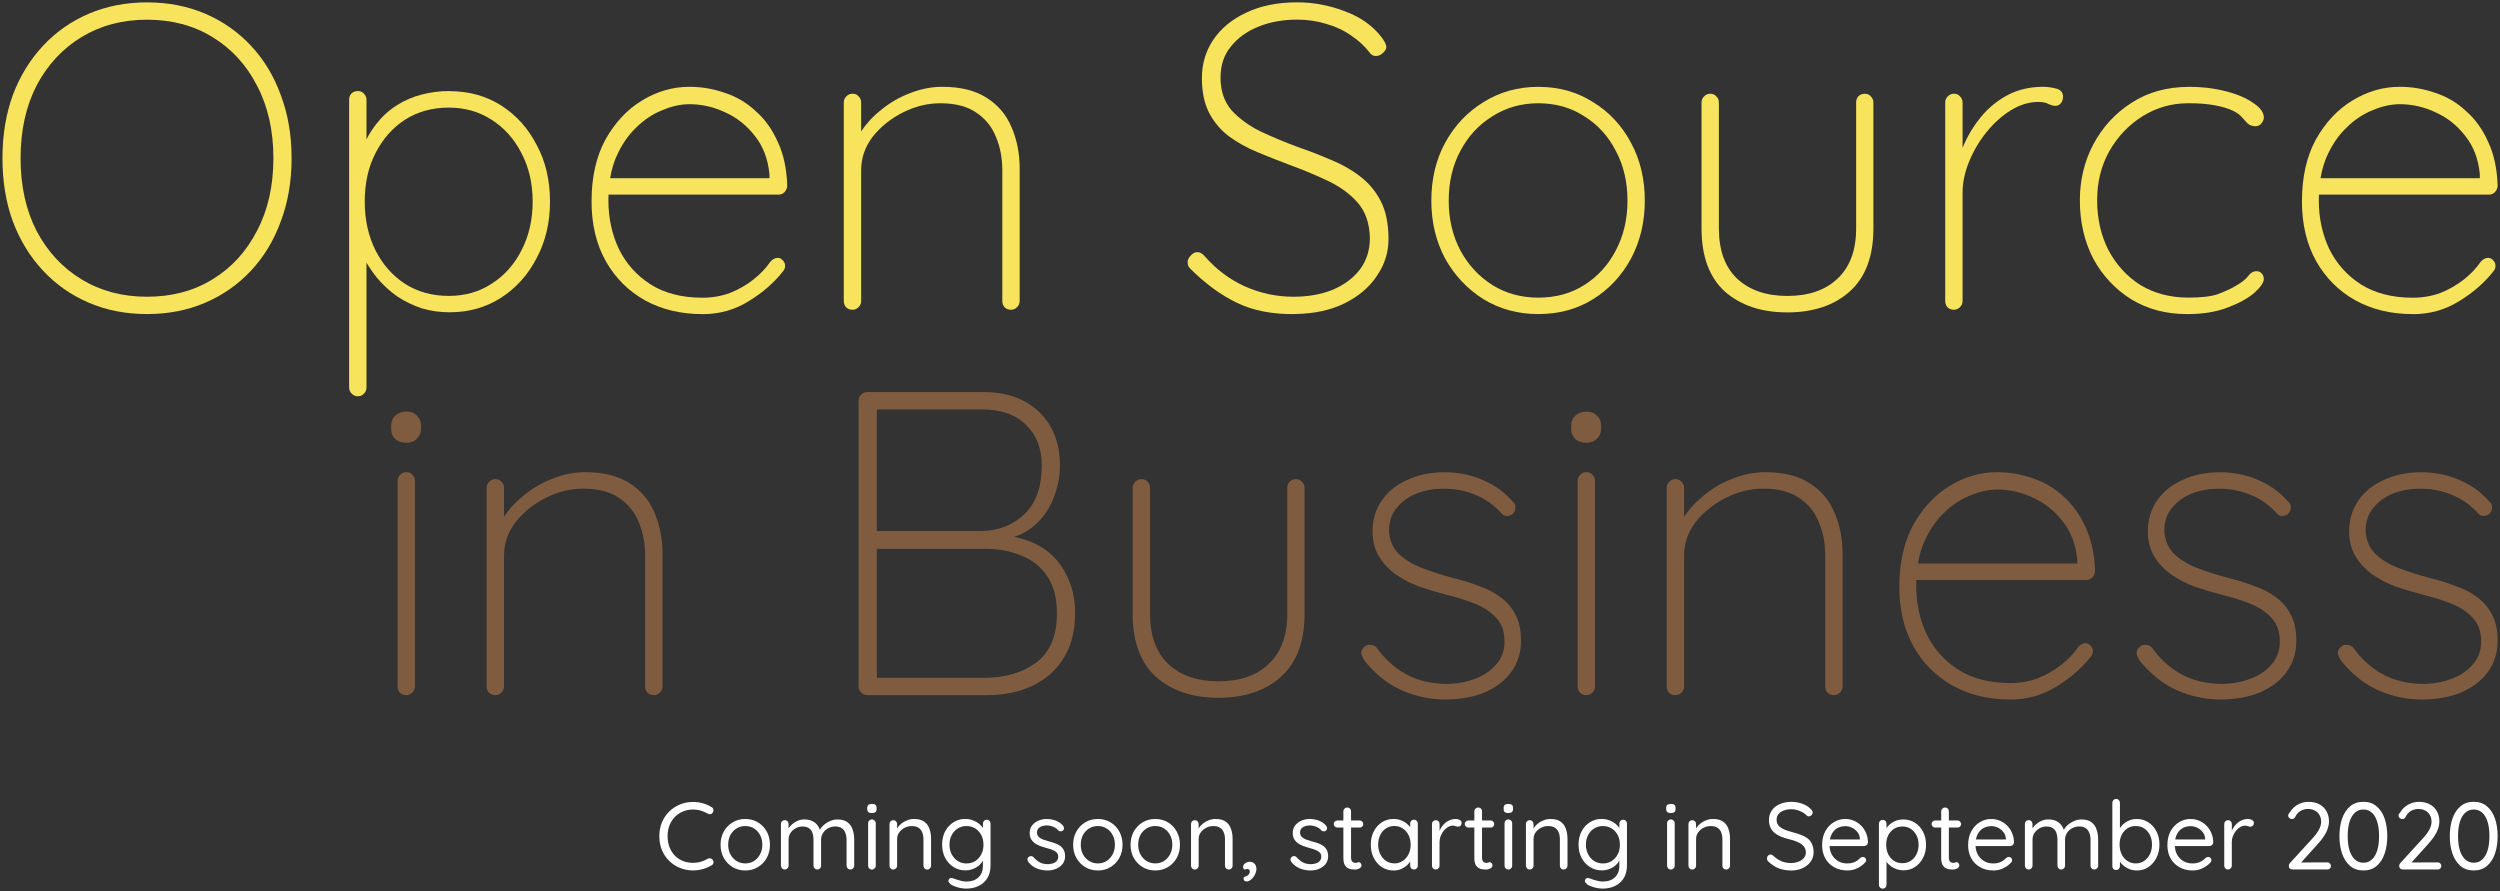 <?xml version="1.0" encoding="UTF-8" standalone="no"?>
<svg
   xmlns:dc="http://purl.org/dc/elements/1.1/"
   xmlns:cc="http://creativecommons.org/ns#"
   xmlns:rdf="http://www.w3.org/1999/02/22-rdf-syntax-ns#"
   xmlns:svg="http://www.w3.org/2000/svg"
   xmlns="http://www.w3.org/2000/svg"
   xmlns:sodipodi="http://sodipodi.sourceforge.net/DTD/sodipodi-0.dtd"
   xmlns:inkscape="http://www.inkscape.org/namespaces/inkscape"
   width="1045.275"
   height="372.531"
   viewBox="0 0 276.562 98.565"
   version="1.1"
   id="svg1628"
   inkscape:version="1.0 (4035a4fb49, 2020-05-01)"
   sodipodi:docname="logo-paths.svg">
  <rect x="0" y="0" width="276.562" height="98.565" fill="#333333" stroke="none"/>
  <defs
     id="defs1622" />
  <sodipodi:namedview
     borderlayer="false"
     inkscape:showpageshadow="false"
     showborder="true"
     id="base"
     pagecolor="#312c3a"
     bordercolor="#666666"
     borderopacity="0.29"
     inkscape:pageopacity="1"
     inkscape:pageshadow="2"
     inkscape:zoom="1"
     inkscape:cx="525.83131"
     inkscape:cy="255.45886"
     inkscape:document-units="mm"
     inkscape:current-layer="g1620"
     inkscape:document-rotation="0"
     showgrid="false"
     fit-margin-top="1"
     lock-margins="true"
     fit-margin-left="1"
     fit-margin-right="1"
     fit-margin-bottom="1"
     inkscape:pagecheckerboard="false"
     inkscape:window-width="2560"
     inkscape:window-height="1376"
     inkscape:window-x="0"
     inkscape:window-y="0"
     inkscape:window-maximized="1"
     units="px" />
  <g
     inkscape:label="Layer 1"
     inkscape:groupmode="layer"
     id="layer1"
     transform="translate(-267.894,-317.949)">
    <g
       id="g1620"
       transform="matrix(4,0,0,4,205.702,-469.392)"
       style="stroke-width:0.25">
      <g
         id="g7525">
        <path
           id="path7342"
           style="font-style:normal;font-variant:normal;font-weight:300;font-stretch:normal;font-size:11.972px;line-height:0.85;font-family:Quicksand;-inkscape-font-specification:'Quicksand Light';text-align:end;letter-spacing:0px;word-spacing:0px;text-anchor:end;fill:#f8e45c;fill-opacity:1;stroke:none;stroke-width:0.066"
           d="m 23.612,201.211 q 0,0.958 -0.299,1.748 -0.287,0.79 -0.826,1.365 -0.539,0.575 -1.269,0.886 -0.73,0.311 -1.604,0.311 -0.874,0 -1.604,-0.311 -0.73,-0.311 -1.269,-0.886 -0.539,-0.575 -0.838,-1.365 -0.287,-0.79 -0.287,-1.748 0,-0.958 0.287,-1.748 0.299,-0.79 0.838,-1.365 0.539,-0.575 1.269,-0.886 0.73,-0.311 1.604,-0.311 0.874,0 1.604,0.311 0.73,0.311 1.269,0.886 0.539,0.575 0.826,1.365 0.299,0.79 0.299,1.748 z m -0.503,0 q 0,-1.149 -0.455,-2.011 -0.443,-0.862 -1.233,-1.341 -0.778,-0.479 -1.808,-0.479 -1.018,0 -1.808,0.479 -0.79,0.479 -1.245,1.341 -0.443,0.862 -0.443,2.011 0,1.149 0.443,2.011 0.455,0.862 1.245,1.341 0.79,0.479 1.808,0.479 1.03,0 1.808,-0.479 0.79,-0.479 1.233,-1.341 0.455,-0.862 0.455,-2.011 z" />
        <path
           id="path7344"
           style="font-style:normal;font-variant:normal;font-weight:300;font-stretch:normal;font-size:11.972px;line-height:0.85;font-family:Quicksand;-inkscape-font-specification:'Quicksand Light';text-align:end;letter-spacing:0px;word-spacing:0px;text-anchor:end;fill:#f8e45c;fill-opacity:1;stroke:none;stroke-width:0.066"
           d="m 27.981,199.356 q 0.802,0 1.425,0.395 0.623,0.395 0.982,1.089 0.371,0.682 0.371,1.568 0,0.874 -0.371,1.568 -0.359,0.694 -0.994,1.101 -0.623,0.395 -1.413,0.395 -0.395,0 -0.766,-0.108 -0.359,-0.12 -0.67,-0.323 -0.311,-0.215 -0.575,-0.527 -0.251,-0.311 -0.443,-0.706 l 0.156,-0.168 v 3.915 q 0,0.096 -0.072,0.168 -0.06,0.072 -0.168,0.072 -0.096,0 -0.168,-0.072 -0.072,-0.072 -0.072,-0.168 v -7.962 q 0,-0.096 0.06,-0.168 0.072,-0.072 0.18,-0.072 0.108,0 0.168,0.072 0.072,0.072 0.072,0.168 v 1.532 l -0.156,-0.084 q 0.168,-0.443 0.419,-0.766 0.251,-0.323 0.575,-0.527 0.323,-0.204 0.694,-0.299 0.371,-0.096 0.766,-0.096 z m -0.024,0.455 q -0.682,0 -1.209,0.335 -0.515,0.335 -0.814,0.922 -0.299,0.575 -0.299,1.341 0,0.754 0.299,1.353 0.299,0.587 0.814,0.922 0.527,0.335 1.209,0.335 0.67,0 1.185,-0.335 0.527,-0.335 0.826,-0.922 0.311,-0.599 0.311,-1.353 0,-0.754 -0.311,-1.341 -0.299,-0.587 -0.826,-0.922 -0.515,-0.335 -1.185,-0.335 z" />
        <path
           id="path7346"
           style="font-style:normal;font-variant:normal;font-weight:300;font-stretch:normal;font-size:11.972px;line-height:0.85;font-family:Quicksand;-inkscape-font-specification:'Quicksand Light';text-align:end;letter-spacing:0px;word-spacing:0px;text-anchor:end;fill:#f8e45c;fill-opacity:1;stroke:none;stroke-width:0.066"
           d="m 34.973,205.522 q -0.898,0 -1.592,-0.383 -0.682,-0.383 -1.078,-1.078 -0.395,-0.706 -0.395,-1.652 0,-1.006 0.383,-1.712 0.395,-0.706 1.006,-1.078 0.623,-0.383 1.317,-0.383 0.503,0 0.982,0.168 0.479,0.156 0.85,0.503 0.383,0.335 0.611,0.85 0.239,0.503 0.263,1.209 0,0.096 -0.072,0.18 -0.072,0.072 -0.168,0.072 h -4.885 l -0.072,-0.455 h 4.825 l -0.12,0.108 v -0.215 q -0.06,-0.635 -0.407,-1.066 -0.335,-0.431 -0.814,-0.646 -0.479,-0.227 -0.994,-0.227 -0.359,0 -0.754,0.168 -0.395,0.156 -0.73,0.491 -0.335,0.323 -0.551,0.826 -0.204,0.503 -0.204,1.173 0,0.73 0.287,1.341 0.299,0.611 0.874,0.982 0.587,0.371 1.437,0.371 0.407,0 0.766,-0.132 0.359,-0.144 0.647,-0.371 0.287,-0.227 0.467,-0.491 0.096,-0.108 0.204,-0.108 0.084,0 0.144,0.072 0.06,0.06 0.06,0.144 0,0.084 -0.048,0.144 -0.371,0.479 -0.958,0.838 -0.575,0.359 -1.281,0.359 z" />
        <path
           id="path7348"
           style="font-style:normal;font-variant:normal;font-weight:300;font-stretch:normal;font-size:11.972px;line-height:0.85;font-family:Quicksand;-inkscape-font-specification:'Quicksand Light';text-align:end;letter-spacing:0px;word-spacing:0px;text-anchor:end;fill:#f8e45c;fill-opacity:1;stroke:none;stroke-width:0.066"
           d="m 41.606,199.236 q 0.754,0 1.221,0.299 0.479,0.299 0.694,0.814 0.227,0.515 0.227,1.149 v 3.664 q 0,0.096 -0.072,0.168 -0.072,0.072 -0.168,0.072 -0.108,0 -0.18,-0.072 -0.06,-0.072 -0.06,-0.168 v -3.616 q 0,-0.515 -0.18,-0.934 -0.168,-0.419 -0.551,-0.67 -0.371,-0.251 -0.982,-0.251 -0.527,0 -1.03,0.251 -0.503,0.251 -0.838,0.67 -0.323,0.419 -0.323,0.934 v 3.616 q 0,0.096 -0.072,0.168 -0.072,0.072 -0.168,0.072 -0.108,0 -0.18,-0.072 -0.06,-0.072 -0.06,-0.168 v -5.495 q 0,-0.096 0.072,-0.168 0.072,-0.072 0.168,-0.072 0.108,0 0.168,0.072 0.072,0.072 0.072,0.168 v 1.173 l -0.299,0.575 q 0,-0.431 0.227,-0.826 0.227,-0.395 0.599,-0.694 0.371,-0.311 0.814,-0.479 0.455,-0.18 0.898,-0.18 z" />
        <path
           id="path7350"
           style="font-style:normal;font-variant:normal;font-weight:300;font-stretch:normal;font-size:11.972px;line-height:0.85;font-family:Quicksand;-inkscape-font-specification:'Quicksand Light';text-align:end;letter-spacing:0px;word-spacing:0px;text-anchor:end;fill:#f8e45c;fill-opacity:1;stroke:none;stroke-width:0.066"
           d="m 51.363,205.522 q -0.934,0.012 -1.604,-0.311 -0.67,-0.323 -1.293,-0.946 -0.024,-0.024 -0.048,-0.06 -0.024,-0.048 -0.024,-0.12 0,-0.096 0.084,-0.18 0.084,-0.096 0.18,-0.096 0.108,0 0.204,0.108 0.479,0.551 1.113,0.838 0.647,0.287 1.341,0.287 0.611,0 1.089,-0.192 0.479,-0.204 0.754,-0.563 0.275,-0.371 0.275,-0.862 -0.012,-0.611 -0.335,-0.982 -0.323,-0.371 -0.838,-0.611 -0.503,-0.239 -1.066,-0.443 -0.443,-0.168 -0.874,-0.347 -0.431,-0.18 -0.778,-0.431 -0.347,-0.263 -0.551,-0.646 -0.204,-0.395 -0.204,-0.97 0,-0.587 0.311,-1.054 0.323,-0.479 0.91,-0.754 0.599,-0.287 1.413,-0.287 0.682,0 1.329,0.251 0.647,0.239 1.018,0.73 0.12,0.168 0.12,0.251 0,0.084 -0.096,0.168 -0.084,0.084 -0.192,0.084 -0.096,0 -0.156,-0.072 -0.216,-0.287 -0.527,-0.491 -0.299,-0.215 -0.682,-0.323 -0.383,-0.12 -0.814,-0.12 -0.587,0 -1.066,0.192 -0.479,0.192 -0.766,0.551 -0.287,0.347 -0.287,0.862 0,0.551 0.311,0.91 0.323,0.347 0.814,0.587 0.491,0.227 1.006,0.419 0.455,0.156 0.898,0.347 0.455,0.18 0.814,0.455 0.371,0.275 0.587,0.694 0.216,0.419 0.216,1.054 0,0.551 -0.323,1.018 -0.311,0.467 -0.886,0.754 -0.575,0.287 -1.377,0.299 z" />
        <path
           id="path7352"
           style="font-style:normal;font-variant:normal;font-weight:300;font-stretch:normal;font-size:11.972px;line-height:0.85;font-family:Quicksand;-inkscape-font-specification:'Quicksand Light';text-align:end;letter-spacing:0px;word-spacing:0px;text-anchor:end;fill:#f8e45c;fill-opacity:1;stroke:none;stroke-width:0.066"
           d="m 61.037,202.385 q 0,0.886 -0.383,1.604 -0.383,0.706 -1.054,1.125 -0.658,0.407 -1.509,0.407 -0.838,0 -1.509,-0.407 -0.67,-0.419 -1.066,-1.125 -0.383,-0.718 -0.383,-1.604 0,-0.898 0.383,-1.604 0.395,-0.718 1.066,-1.125 0.67,-0.419 1.509,-0.419 0.85,0 1.509,0.419 0.67,0.407 1.054,1.125 0.383,0.706 0.383,1.604 z m -0.479,0 q 0,-0.778 -0.323,-1.377 -0.311,-0.611 -0.874,-0.958 -0.551,-0.359 -1.269,-0.359 -0.706,0 -1.269,0.359 -0.563,0.347 -0.886,0.958 -0.323,0.599 -0.323,1.377 0,0.766 0.323,1.377 0.323,0.599 0.886,0.958 0.563,0.347 1.269,0.347 0.718,0 1.269,-0.347 0.563,-0.359 0.874,-0.958 0.323,-0.611 0.323,-1.377 z" />
        <path
           id="path7354"
           style="font-style:normal;font-variant:normal;font-weight:300;font-stretch:normal;font-size:11.972px;line-height:0.85;font-family:Quicksand;-inkscape-font-specification:'Quicksand Light';text-align:end;letter-spacing:0px;word-spacing:0px;text-anchor:end;fill:#f8e45c;fill-opacity:1;stroke:none;stroke-width:0.066"
           d="m 67.119,199.428 q 0.108,0 0.168,0.072 0.072,0.072 0.072,0.168 v 3.484 q 0,1.161 -0.658,1.748 -0.647,0.575 -1.724,0.575 -1.066,0 -1.724,-0.575 -0.647,-0.587 -0.647,-1.748 v -3.484 q 0,-0.096 0.072,-0.168 0.072,-0.072 0.168,-0.072 0.108,0 0.168,0.072 0.072,0.072 0.072,0.168 v 3.484 q 0,0.91 0.503,1.389 0.515,0.479 1.389,0.479 0.886,0 1.389,-0.479 0.515,-0.479 0.515,-1.389 v -3.484 q 0,-0.096 0.06,-0.168 0.072,-0.072 0.18,-0.072 z" />
        <path
           id="path7356"
           style="font-style:normal;font-variant:normal;font-weight:300;font-stretch:normal;font-size:11.972px;line-height:0.85;font-family:Quicksand;-inkscape-font-specification:'Quicksand Light';text-align:end;letter-spacing:0px;word-spacing:0px;text-anchor:end;fill:#f8e45c;fill-opacity:1;stroke:none;stroke-width:0.066"
           d="m 69.585,205.402 q -0.108,0 -0.18,-0.072 -0.06,-0.072 -0.06,-0.168 v -5.495 q 0,-0.096 0.072,-0.168 0.072,-0.072 0.168,-0.072 0.108,0 0.168,0.072 0.072,0.072 0.072,0.168 v 2.023 l -0.204,0.311 q 0,-0.467 0.156,-0.946 0.168,-0.479 0.479,-0.886 0.311,-0.419 0.754,-0.67 0.455,-0.263 1.042,-0.263 0.168,0 0.359,0.048 0.192,0.048 0.192,0.227 0,0.108 -0.06,0.18 -0.06,0.072 -0.156,0.072 -0.072,0 -0.18,-0.048 -0.096,-0.06 -0.287,-0.06 -0.383,0 -0.754,0.227 -0.371,0.227 -0.682,0.611 -0.299,0.371 -0.479,0.814 -0.18,0.443 -0.18,0.862 v 2.993 q 0,0.096 -0.072,0.168 -0.072,0.072 -0.168,0.072 z" />
        <path
           id="path7358"
           style="font-style:normal;font-variant:normal;font-weight:300;font-stretch:normal;font-size:11.972px;line-height:0.85;font-family:Quicksand;-inkscape-font-specification:'Quicksand Light';text-align:end;letter-spacing:0px;word-spacing:0px;text-anchor:end;fill:#f8e45c;fill-opacity:1;stroke:none;stroke-width:0.066"
           d="m 76.086,199.236 q 0.539,0 1.006,0.12 0.479,0.12 0.766,0.323 0.299,0.192 0.299,0.407 0,0.084 -0.072,0.168 -0.06,0.072 -0.156,0.072 -0.132,0 -0.216,-0.072 -0.072,-0.072 -0.156,-0.168 -0.084,-0.108 -0.263,-0.192 -0.168,-0.084 -0.479,-0.144 -0.299,-0.06 -0.742,-0.06 -0.694,0 -1.269,0.359 -0.575,0.359 -0.922,0.97 -0.335,0.599 -0.335,1.353 0,0.766 0.311,1.377 0.323,0.611 0.886,0.97 0.575,0.347 1.329,0.347 0.539,0 0.814,-0.096 0.287,-0.108 0.491,-0.227 0.251,-0.144 0.347,-0.275 0.096,-0.132 0.227,-0.132 0.096,0 0.144,0.06 0.06,0.06 0.06,0.156 0,0.144 -0.263,0.383 -0.263,0.227 -0.742,0.407 -0.467,0.18 -1.113,0.18 -0.874,0 -1.544,-0.407 -0.67,-0.419 -1.054,-1.125 -0.371,-0.718 -0.371,-1.616 0,-0.838 0.371,-1.544 0.383,-0.718 1.054,-1.149 0.682,-0.443 1.592,-0.443 z" />
        <path
           id="path7360"
           style="font-style:normal;font-variant:normal;font-weight:300;font-stretch:normal;font-size:11.972px;line-height:0.85;font-family:Quicksand;-inkscape-font-specification:'Quicksand Light';text-align:end;letter-spacing:0px;word-spacing:0px;text-anchor:end;fill:#f8e45c;fill-opacity:1;stroke:none;stroke-width:0.066"
           d="m 82.276,205.522 q -0.898,0 -1.592,-0.383 -0.682,-0.383 -1.078,-1.078 -0.395,-0.706 -0.395,-1.652 0,-1.006 0.383,-1.712 0.395,-0.706 1.006,-1.078 0.623,-0.383 1.317,-0.383 0.503,0 0.982,0.168 0.479,0.156 0.85,0.503 0.383,0.335 0.611,0.85 0.239,0.503 0.263,1.209 0,0.096 -0.072,0.18 -0.072,0.072 -0.168,0.072 h -4.885 l -0.072,-0.455 h 4.825 l -0.12,0.108 v -0.215 q -0.06,-0.635 -0.407,-1.066 -0.335,-0.431 -0.814,-0.646 -0.479,-0.227 -0.994,-0.227 -0.359,0 -0.754,0.168 -0.395,0.156 -0.73,0.491 -0.335,0.323 -0.551,0.826 -0.204,0.503 -0.204,1.173 0,0.73 0.287,1.341 0.299,0.611 0.874,0.982 0.587,0.371 1.437,0.371 0.407,0 0.766,-0.132 0.359,-0.144 0.647,-0.371 0.287,-0.227 0.467,-0.491 0.096,-0.108 0.204,-0.108 0.084,0 0.144,0.072 0.06,0.06 0.06,0.144 0,0.084 -0.048,0.144 -0.371,0.479 -0.958,0.838 -0.575,0.359 -1.281,0.359 z" />
      </g>
      <g
         id="g7480"
         style="font-style:normal;font-weight:normal;font-size:11.972px;line-height:0.85;font-family:sans-serif;text-align:end;letter-spacing:0px;word-spacing:0px;text-anchor:end;fill:#986a44;fill-opacity:0.757;stroke:none;stroke-width:0.066">
        <path
           id="path7362"
           style="font-style:normal;font-variant:normal;font-weight:300;font-stretch:normal;font-family:Quicksand;-inkscape-font-specification:'Quicksand Light';text-align:end;text-anchor:end;fill:#986a44;fill-opacity:0.757;stroke-width:0.066"
           d="m 27.024,215.82 q 0,0.096 -0.072,0.168 -0.072,0.072 -0.168,0.072 -0.108,0 -0.18,-0.072 -0.06,-0.072 -0.06,-0.168 v -5.687 q 0,-0.096 0.072,-0.168 0.072,-0.072 0.168,-0.072 0.108,0 0.168,0.072 0.072,0.072 0.072,0.168 z m -0.239,-6.74 q -0.192,0 -0.311,-0.108 -0.108,-0.108 -0.108,-0.275 v -0.096 q 0,-0.168 0.12,-0.275 0.12,-0.108 0.311,-0.108 0.168,0 0.275,0.108 0.12,0.108 0.12,0.275 v 0.096 q 0,0.168 -0.12,0.275 -0.108,0.108 -0.287,0.108 z" />
        <path
           id="path7364"
           style="font-style:normal;font-variant:normal;font-weight:300;font-stretch:normal;font-family:Quicksand;-inkscape-font-specification:'Quicksand Light';text-align:end;text-anchor:end;fill:#986a44;fill-opacity:0.757;stroke-width:0.066"
           d="m 31.729,209.894 q 0.754,0 1.221,0.299 0.479,0.299 0.694,0.814 0.227,0.515 0.227,1.149 v 3.664 q 0,0.096 -0.072,0.168 -0.072,0.072 -0.168,0.072 -0.108,0 -0.18,-0.072 -0.06,-0.072 -0.06,-0.168 v -3.616 q 0,-0.515 -0.18,-0.934 -0.168,-0.419 -0.551,-0.67 -0.371,-0.251 -0.982,-0.251 -0.527,0 -1.03,0.251 -0.503,0.251 -0.838,0.67 -0.323,0.419 -0.323,0.934 v 3.616 q 0,0.096 -0.072,0.168 -0.072,0.072 -0.168,0.072 -0.108,0 -0.18,-0.072 -0.06,-0.072 -0.06,-0.168 v -5.495 q 0,-0.096 0.072,-0.168 0.072,-0.072 0.168,-0.072 0.108,0 0.168,0.072 0.072,0.072 0.072,0.168 v 1.173 l -0.299,0.575 q 0,-0.431 0.227,-0.826 0.227,-0.395 0.599,-0.694 0.371,-0.311 0.814,-0.479 0.455,-0.18 0.898,-0.18 z" />
        <path
           id="path7366"
           style="font-style:normal;font-variant:normal;font-weight:300;font-stretch:normal;font-family:Quicksand;-inkscape-font-specification:'Quicksand Light';text-align:end;text-anchor:end;fill:#986a44;fill-opacity:0.757;stroke-width:0.066"
           d="m 42.755,207.679 q 0.958,0 1.532,0.551 0.575,0.551 0.575,1.485 0,0.491 -0.204,0.958 -0.192,0.455 -0.575,0.754 -0.383,0.299 -0.946,0.347 l -0.084,-0.144 q 0.467,0 0.874,0.144 0.407,0.132 0.706,0.407 0.299,0.275 0.467,0.682 0.18,0.395 0.18,0.934 0,0.575 -0.192,1.006 -0.192,0.419 -0.527,0.706 -0.335,0.275 -0.778,0.419 -0.443,0.132 -0.946,0.132 h -3.304 q -0.096,0 -0.168,-0.072 -0.072,-0.072 -0.072,-0.168 v -7.902 q 0,-0.096 0.072,-0.168 0.072,-0.072 0.168,-0.072 z m -0.06,0.479 h -3.029 l 0.132,-0.227 v 3.795 l -0.12,-0.204 h 3.017 q 0.706,-0.012 1.185,-0.467 0.479,-0.455 0.479,-1.353 0,-0.694 -0.431,-1.113 -0.431,-0.431 -1.233,-0.431 z m 0.084,3.855 h -3.029 l 0.048,-0.072 v 3.735 l -0.06,-0.096 h 3.041 q 0.85,0 1.425,-0.419 0.575,-0.431 0.575,-1.365 0,-0.623 -0.263,-1.018 -0.263,-0.395 -0.718,-0.575 -0.455,-0.192 -1.018,-0.192 z" />
        <path
           id="path7368"
           style="font-style:normal;font-variant:normal;font-weight:300;font-stretch:normal;font-family:Quicksand;-inkscape-font-specification:'Quicksand Light';text-align:end;text-anchor:end;fill:#986a44;fill-opacity:0.757;stroke-width:0.066"
           d="m 51.387,210.086 q 0.108,0 0.168,0.072 0.072,0.072 0.072,0.168 v 3.484 q 0,1.161 -0.658,1.748 -0.647,0.575 -1.724,0.575 -1.066,0 -1.724,-0.575 -0.647,-0.587 -0.647,-1.748 v -3.484 q 0,-0.096 0.072,-0.168 0.072,-0.072 0.168,-0.072 0.108,0 0.168,0.072 0.072,0.072 0.072,0.168 v 3.484 q 0,0.91 0.503,1.389 0.515,0.479 1.389,0.479 0.886,0 1.389,-0.479 0.515,-0.479 0.515,-1.389 v -3.484 q 0,-0.096 0.06,-0.168 0.072,-0.072 0.18,-0.072 z" />
        <path
           id="path7370"
           style="font-style:normal;font-variant:normal;font-weight:300;font-stretch:normal;font-family:Quicksand;-inkscape-font-specification:'Quicksand Light';text-align:end;text-anchor:end;fill:#986a44;fill-opacity:0.757;stroke-width:0.066"
           d="m 53.279,215.102 q -0.084,-0.144 -0.084,-0.227 0.012,-0.096 0.096,-0.156 0.06,-0.06 0.156,-0.048 0.108,0 0.18,0.084 0.311,0.443 0.79,0.718 0.491,0.275 1.149,0.275 0.395,0 0.754,-0.132 0.371,-0.132 0.599,-0.395 0.239,-0.263 0.239,-0.646 0,-0.407 -0.227,-0.647 -0.227,-0.251 -0.587,-0.395 -0.359,-0.144 -0.754,-0.239 -0.419,-0.108 -0.802,-0.239 -0.371,-0.144 -0.658,-0.347 -0.287,-0.215 -0.455,-0.503 -0.168,-0.287 -0.168,-0.682 0,-0.467 0.251,-0.838 0.251,-0.371 0.706,-0.575 0.455,-0.215 1.054,-0.215 0.287,0 0.611,0.072 0.323,0.072 0.647,0.251 0.323,0.168 0.599,0.479 0.096,0.072 0.084,0.18 0,0.096 -0.084,0.18 -0.072,0.048 -0.156,0.048 -0.084,0 -0.144,-0.072 -0.311,-0.347 -0.73,-0.515 -0.407,-0.168 -0.874,-0.168 -0.395,0 -0.742,0.132 -0.335,0.132 -0.551,0.395 -0.216,0.251 -0.216,0.646 0.024,0.371 0.251,0.611 0.239,0.239 0.623,0.395 0.395,0.156 0.886,0.287 0.395,0.096 0.73,0.227 0.347,0.12 0.599,0.311 0.263,0.192 0.407,0.479 0.156,0.287 0.156,0.718 0,0.503 -0.275,0.874 -0.263,0.359 -0.742,0.563 -0.467,0.192 -1.078,0.192 -0.623,0 -1.197,-0.251 -0.575,-0.251 -1.042,-0.826 z" />
        <path
           id="path7372"
           style="font-style:normal;font-variant:normal;font-weight:300;font-stretch:normal;font-family:Quicksand;-inkscape-font-specification:'Quicksand Light';text-align:end;text-anchor:end;fill:#986a44;fill-opacity:0.757;stroke-width:0.066"
           d="m 59.66,215.82 q 0,0.096 -0.072,0.168 -0.072,0.072 -0.168,0.072 -0.108,0 -0.18,-0.072 -0.06,-0.072 -0.06,-0.168 v -5.687 q 0,-0.096 0.072,-0.168 0.072,-0.072 0.168,-0.072 0.108,0 0.168,0.072 0.072,0.072 0.072,0.168 z m -0.239,-6.74 q -0.192,0 -0.311,-0.108 -0.108,-0.108 -0.108,-0.275 v -0.096 q 0,-0.168 0.12,-0.275 0.12,-0.108 0.311,-0.108 0.168,0 0.275,0.108 0.12,0.108 0.12,0.275 v 0.096 q 0,0.168 -0.12,0.275 -0.108,0.108 -0.287,0.108 z" />
        <path
           id="path7374"
           style="font-style:normal;font-variant:normal;font-weight:300;font-stretch:normal;font-family:Quicksand;-inkscape-font-specification:'Quicksand Light';text-align:end;text-anchor:end;fill:#986a44;fill-opacity:0.757;stroke-width:0.066"
           d="m 64.365,209.894 q 0.754,0 1.221,0.299 0.479,0.299 0.694,0.814 0.227,0.515 0.227,1.149 v 3.664 q 0,0.096 -0.072,0.168 -0.072,0.072 -0.168,0.072 -0.108,0 -0.18,-0.072 -0.06,-0.072 -0.06,-0.168 v -3.616 q 0,-0.515 -0.18,-0.934 -0.168,-0.419 -0.551,-0.67 -0.371,-0.251 -0.982,-0.251 -0.527,0 -1.03,0.251 -0.503,0.251 -0.838,0.67 -0.323,0.419 -0.323,0.934 v 3.616 q 0,0.096 -0.072,0.168 -0.072,0.072 -0.168,0.072 -0.108,0 -0.18,-0.072 -0.06,-0.072 -0.06,-0.168 v -5.495 q 0,-0.096 0.072,-0.168 0.072,-0.072 0.168,-0.072 0.108,0 0.168,0.072 0.072,0.072 0.072,0.168 v 1.173 l -0.299,0.575 q 0,-0.431 0.227,-0.826 0.227,-0.395 0.599,-0.694 0.371,-0.311 0.814,-0.479 0.455,-0.18 0.898,-0.18 z" />
        <path
           id="path7376"
           style="font-style:normal;font-variant:normal;font-weight:300;font-stretch:normal;font-family:Quicksand;-inkscape-font-specification:'Quicksand Light';text-align:end;text-anchor:end;fill:#986a44;fill-opacity:0.757;stroke-width:0.066"
           d="m 71.141,216.18 q -0.898,0 -1.592,-0.383 -0.682,-0.383 -1.078,-1.078 -0.395,-0.706 -0.395,-1.652 0,-1.006 0.383,-1.712 0.395,-0.706 1.006,-1.078 0.623,-0.383 1.317,-0.383 0.503,0 0.982,0.168 0.479,0.156 0.85,0.503 0.383,0.335 0.611,0.85 0.239,0.503 0.263,1.209 0,0.096 -0.072,0.18 -0.072,0.072 -0.168,0.072 H 68.364 l -0.072,-0.455 h 4.825 l -0.12,0.108 v -0.215 q -0.06,-0.635 -0.407,-1.066 -0.335,-0.431 -0.814,-0.647 -0.479,-0.227 -0.994,-0.227 -0.359,0 -0.754,0.168 -0.395,0.156 -0.73,0.491 -0.335,0.323 -0.551,0.826 -0.204,0.503 -0.204,1.173 0,0.73 0.287,1.341 0.299,0.611 0.874,0.982 0.587,0.371 1.437,0.371 0.407,0 0.766,-0.132 0.359,-0.144 0.647,-0.371 0.287,-0.227 0.467,-0.491 0.096,-0.108 0.204,-0.108 0.084,0 0.144,0.072 0.06,0.06 0.06,0.144 0,0.084 -0.048,0.144 -0.371,0.479 -0.958,0.838 -0.575,0.359 -1.281,0.359 z" />
        <path
           id="path7378"
           style="font-style:normal;font-variant:normal;font-weight:300;font-stretch:normal;font-family:Quicksand;-inkscape-font-specification:'Quicksand Light';text-align:end;text-anchor:end;fill:#986a44;fill-opacity:0.757;stroke-width:0.066"
           d="m 74.721,215.102 q -0.084,-0.144 -0.084,-0.227 0.012,-0.096 0.096,-0.156 0.06,-0.06 0.156,-0.048 0.108,0 0.18,0.084 0.311,0.443 0.79,0.718 0.491,0.275 1.149,0.275 0.395,0 0.754,-0.132 0.371,-0.132 0.599,-0.395 0.239,-0.263 0.239,-0.646 0,-0.407 -0.227,-0.647 -0.227,-0.251 -0.587,-0.395 -0.359,-0.144 -0.754,-0.239 -0.419,-0.108 -0.802,-0.239 -0.371,-0.144 -0.658,-0.347 -0.287,-0.215 -0.455,-0.503 -0.168,-0.287 -0.168,-0.682 0,-0.467 0.251,-0.838 0.251,-0.371 0.706,-0.575 0.455,-0.215 1.054,-0.215 0.287,0 0.611,0.072 0.323,0.072 0.647,0.251 0.323,0.168 0.599,0.479 0.096,0.072 0.084,0.18 0,0.096 -0.084,0.18 -0.072,0.048 -0.156,0.048 -0.084,0 -0.144,-0.072 -0.311,-0.347 -0.73,-0.515 -0.407,-0.168 -0.874,-0.168 -0.395,0 -0.742,0.132 -0.335,0.132 -0.551,0.395 -0.216,0.251 -0.216,0.646 0.024,0.371 0.251,0.611 0.239,0.239 0.623,0.395 0.395,0.156 0.886,0.287 0.395,0.096 0.73,0.227 0.347,0.12 0.599,0.311 0.263,0.192 0.407,0.479 0.156,0.287 0.156,0.718 0,0.503 -0.275,0.874 -0.263,0.359 -0.742,0.563 -0.467,0.192 -1.078,0.192 -0.623,0 -1.197,-0.251 -0.575,-0.251 -1.042,-0.826 z" />
        <path
           id="path7380"
           style="font-style:normal;font-variant:normal;font-weight:300;font-stretch:normal;font-family:Quicksand;-inkscape-font-specification:'Quicksand Light';text-align:end;text-anchor:end;fill:#986a44;fill-opacity:0.757;stroke-width:0.066"
           d="m 80.288,215.102 q -0.084,-0.144 -0.084,-0.227 0.012,-0.096 0.096,-0.156 0.06,-0.06 0.156,-0.048 0.108,0 0.18,0.084 0.311,0.443 0.79,0.718 0.491,0.275 1.149,0.275 0.395,0 0.754,-0.132 0.371,-0.132 0.599,-0.395 0.239,-0.263 0.239,-0.646 0,-0.407 -0.227,-0.647 -0.227,-0.251 -0.587,-0.395 -0.359,-0.144 -0.754,-0.239 -0.419,-0.108 -0.802,-0.239 -0.371,-0.144 -0.658,-0.347 -0.287,-0.215 -0.455,-0.503 -0.168,-0.287 -0.168,-0.682 0,-0.467 0.251,-0.838 0.251,-0.371 0.706,-0.575 0.455,-0.215 1.054,-0.215 0.287,0 0.611,0.072 0.323,0.072 0.647,0.251 0.323,0.168 0.599,0.479 0.096,0.072 0.084,0.18 0,0.096 -0.084,0.18 -0.072,0.048 -0.156,0.048 -0.084,0 -0.144,-0.072 -0.311,-0.347 -0.73,-0.515 -0.407,-0.168 -0.874,-0.168 -0.395,0 -0.742,0.132 -0.335,0.132 -0.551,0.395 -0.216,0.251 -0.216,0.646 0.024,0.371 0.251,0.611 0.239,0.239 0.623,0.395 0.395,0.156 0.886,0.287 0.395,0.096 0.73,0.227 0.347,0.12 0.599,0.311 0.263,0.192 0.407,0.479 0.156,0.287 0.156,0.718 0,0.503 -0.275,0.874 -0.263,0.359 -0.742,0.563 -0.467,0.192 -1.078,0.192 -0.623,0 -1.197,-0.251 -0.575,-0.251 -1.042,-0.826 z" />
      </g>
      <g
         style="font-style:normal;font-weight:normal;font-size:2.638px;line-height:0.85;font-family:sans-serif;text-align:start;letter-spacing:0px;word-spacing:0px;text-anchor:start;fill:#ffffff;fill-opacity:1;stroke:none;stroke-width:0.066"
         id="text1611"
         aria-label="Coming soon, starting in September 2020">
        <path
           id="path7383"
           style="font-style:normal;font-variant:normal;font-weight:500;font-stretch:normal;font-size:2.638px;font-family:Quicksand;-inkscape-font-specification:'Quicksand Medium';text-align:start;text-anchor:start;fill:#ffffff;fill-opacity:1;stroke-width:0.066"
           d="m 35.228,219.158 q 0.045,0.024 0.05,0.071 0.008,0.048 -0.024,0.087 -0.024,0.034 -0.061,0.037 -0.037,0.003 -0.074,-0.016 -0.087,-0.053 -0.187,-0.082 -0.1,-0.032 -0.211,-0.032 -0.156,0 -0.285,0.055 -0.129,0.053 -0.224,0.15 -0.095,0.098 -0.148,0.232 -0.053,0.135 -0.053,0.298 0,0.174 0.055,0.311 0.055,0.137 0.15,0.235 0.098,0.095 0.224,0.145 0.129,0.05 0.28,0.05 0.108,0 0.208,-0.029 0.1,-0.029 0.19,-0.084 0.037,-0.018 0.074,-0.013 0.037,0.005 0.063,0.037 0.032,0.042 0.024,0.09 -0.008,0.045 -0.05,0.066 -0.066,0.04 -0.15,0.074 -0.084,0.032 -0.177,0.05 -0.09,0.018 -0.182,0.018 -0.19,0 -0.359,-0.066 -0.169,-0.066 -0.298,-0.19 -0.129,-0.124 -0.206,-0.298 -0.074,-0.177 -0.074,-0.396 0,-0.206 0.071,-0.377 0.071,-0.171 0.198,-0.298 0.129,-0.127 0.298,-0.198 0.171,-0.071 0.369,-0.071 0.137,0 0.266,0.037 0.132,0.037 0.24,0.106 z" />
        <path
           id="path7385"
           style="font-style:normal;font-variant:normal;font-weight:500;font-stretch:normal;font-size:2.638px;font-family:Quicksand;-inkscape-font-specification:'Quicksand Medium';text-align:start;text-anchor:start;fill:#ffffff;fill-opacity:1;stroke-width:0.066"
           d="m 36.842,220.197 q 0,0.206 -0.09,0.367 -0.09,0.161 -0.245,0.253 -0.153,0.092 -0.348,0.092 -0.193,0 -0.348,-0.092 -0.153,-0.092 -0.245,-0.253 -0.09,-0.161 -0.09,-0.367 0,-0.206 0.09,-0.367 0.092,-0.161 0.245,-0.253 0.156,-0.092 0.348,-0.092 0.195,0 0.348,0.092 0.156,0.092 0.245,0.253 0.09,0.161 0.09,0.367 z m -0.211,0 q 0,-0.153 -0.063,-0.269 -0.061,-0.116 -0.169,-0.182 -0.106,-0.066 -0.24,-0.066 -0.132,0 -0.24,0.066 -0.108,0.066 -0.171,0.182 -0.061,0.116 -0.061,0.269 0,0.15 0.061,0.266 0.063,0.116 0.171,0.185 0.108,0.066 0.24,0.066 0.135,0 0.24,-0.066 0.108,-0.069 0.169,-0.185 0.063,-0.116 0.063,-0.266 z" />
        <path
           id="path7387"
           style="font-style:normal;font-variant:normal;font-weight:500;font-stretch:normal;font-size:2.638px;font-family:Quicksand;-inkscape-font-specification:'Quicksand Medium';text-align:start;text-anchor:start;fill:#ffffff;fill-opacity:1;stroke-width:0.066"
           d="m 37.8,219.498 q 0.179,0 0.29,0.092 0.113,0.09 0.15,0.256 h -0.04 l 0.018,-0.048 q 0.032,-0.074 0.108,-0.142 0.076,-0.069 0.177,-0.113 0.1,-0.045 0.208,-0.045 0.174,0 0.274,0.076 0.1,0.074 0.142,0.2 0.045,0.124 0.045,0.28 v 0.72 q 0,0.045 -0.032,0.076 -0.029,0.032 -0.074,0.032 -0.047,0 -0.076,-0.032 -0.029,-0.032 -0.029,-0.076 v -0.715 q 0,-0.103 -0.032,-0.185 -0.029,-0.084 -0.098,-0.132 -0.066,-0.05 -0.182,-0.05 -0.108,0 -0.198,0.05 -0.09,0.048 -0.142,0.132 -0.053,0.082 -0.053,0.185 v 0.715 q 0,0.045 -0.029,0.076 -0.029,0.032 -0.076,0.032 -0.045,0 -0.076,-0.032 -0.029,-0.032 -0.029,-0.076 v -0.723 q 0,-0.1 -0.029,-0.179 -0.026,-0.082 -0.092,-0.129 -0.066,-0.05 -0.182,-0.05 -0.106,0 -0.193,0.05 -0.087,0.048 -0.14,0.129 -0.053,0.079 -0.053,0.179 v 0.723 q 0,0.045 -0.032,0.076 -0.029,0.032 -0.074,0.032 -0.045,0 -0.076,-0.032 -0.029,-0.032 -0.029,-0.076 v -1.15 q 0,-0.045 0.029,-0.074 0.032,-0.032 0.076,-0.032 0.047,0 0.076,0.032 0.029,0.029 0.029,0.074 v 0.2 l -0.058,0.063 q 0.011,-0.069 0.053,-0.137 0.045,-0.069 0.113,-0.127 0.069,-0.058 0.153,-0.092 0.084,-0.034 0.179,-0.034 z" />
        <path
           id="path7389"
           style="font-style:normal;font-variant:normal;font-weight:500;font-stretch:normal;font-size:2.638px;font-family:Quicksand;-inkscape-font-specification:'Quicksand Medium';text-align:start;text-anchor:start;fill:#ffffff;fill-opacity:1;stroke-width:0.066"
           d="m 39.768,220.775 q 0,0.045 -0.032,0.076 -0.029,0.032 -0.074,0.032 -0.047,0 -0.076,-0.032 -0.029,-0.032 -0.029,-0.076 v -1.171 q 0,-0.045 0.029,-0.074 0.032,-0.032 0.076,-0.032 0.045,0 0.074,0.032 0.032,0.029 0.032,0.074 z m -0.106,-1.454 q -0.066,0 -0.098,-0.026 -0.032,-0.026 -0.032,-0.082 v -0.037 q 0,-0.055 0.034,-0.082 0.034,-0.026 0.098,-0.026 0.063,0 0.095,0.026 0.032,0.026 0.032,0.082 v 0.037 q 0,0.055 -0.034,0.082 -0.032,0.026 -0.095,0.026 z" />
        <path
           id="path7391"
           style="font-style:normal;font-variant:normal;font-weight:500;font-stretch:normal;font-size:2.638px;font-family:Quicksand;-inkscape-font-specification:'Quicksand Medium';text-align:start;text-anchor:start;fill:#ffffff;fill-opacity:1;stroke-width:0.066"
           d="m 40.826,219.485 q 0.179,0 0.282,0.074 0.103,0.074 0.145,0.198 0.045,0.124 0.045,0.277 v 0.741 q 0,0.045 -0.032,0.076 -0.029,0.032 -0.074,0.032 -0.045,0 -0.076,-0.032 -0.029,-0.032 -0.029,-0.076 v -0.736 q 0,-0.1 -0.032,-0.179 -0.029,-0.082 -0.1,-0.129 -0.069,-0.05 -0.19,-0.05 -0.111,0 -0.203,0.05 -0.092,0.048 -0.148,0.129 -0.055,0.079 -0.055,0.179 v 0.736 q 0,0.045 -0.032,0.076 -0.029,0.032 -0.074,0.032 -0.045,0 -0.076,-0.032 -0.029,-0.032 -0.029,-0.076 v -1.15 q 0,-0.045 0.029,-0.074 0.032,-0.032 0.076,-0.032 0.047,0 0.076,0.032 0.029,0.029 0.029,0.074 v 0.187 l -0.053,0.058 q 0.013,-0.069 0.061,-0.137 0.047,-0.071 0.119,-0.127 0.071,-0.055 0.158,-0.087 0.087,-0.034 0.182,-0.034 z" />
        <path
           id="path7393"
           style="font-style:normal;font-variant:normal;font-weight:500;font-stretch:normal;font-size:2.638px;font-family:Quicksand;-inkscape-font-specification:'Quicksand Medium';text-align:start;text-anchor:start;fill:#ffffff;fill-opacity:1;stroke-width:0.066"
           d="m 42.248,219.485 q 0.116,0 0.214,0.04 0.098,0.037 0.169,0.098 0.074,0.061 0.113,0.127 0.042,0.066 0.042,0.124 l -0.053,-0.032 v -0.23 q 0,-0.045 0.029,-0.074 0.032,-0.032 0.076,-0.032 0.047,0 0.076,0.032 0.029,0.029 0.029,0.074 v 1.155 q 0,0.216 -0.092,0.359 -0.09,0.142 -0.243,0.214 -0.153,0.071 -0.34,0.071 -0.079,0 -0.177,-0.021 -0.095,-0.021 -0.169,-0.053 -0.074,-0.029 -0.092,-0.061 -0.04,-0.026 -0.05,-0.061 -0.008,-0.032 0.011,-0.061 0.026,-0.037 0.063,-0.037 0.037,0 0.095,0.024 0.026,0.008 0.076,0.026 0.05,0.018 0.116,0.032 0.066,0.016 0.129,0.016 0.224,0 0.343,-0.119 0.119,-0.116 0.119,-0.309 v -0.245 l 0.029,0.013 q -0.016,0.074 -0.063,0.137 -0.047,0.063 -0.119,0.113 -0.069,0.048 -0.156,0.076 -0.084,0.026 -0.171,0.026 -0.185,0 -0.332,-0.092 -0.145,-0.092 -0.232,-0.253 -0.084,-0.161 -0.084,-0.367 0,-0.208 0.084,-0.369 0.087,-0.161 0.232,-0.251 0.145,-0.092 0.327,-0.092 z m 0.029,0.195 q -0.137,0 -0.243,0.069 -0.106,0.066 -0.166,0.182 -0.061,0.116 -0.061,0.266 0,0.145 0.061,0.264 0.061,0.116 0.166,0.185 0.106,0.069 0.243,0.069 0.137,0 0.243,-0.066 0.106,-0.069 0.166,-0.185 0.061,-0.116 0.061,-0.266 0,-0.153 -0.061,-0.269 -0.061,-0.116 -0.166,-0.182 -0.106,-0.066 -0.243,-0.066 z" />
        <path
           id="path7395"
           style="font-style:normal;font-variant:normal;font-weight:500;font-stretch:normal;font-size:2.638px;font-family:Quicksand;-inkscape-font-specification:'Quicksand Medium';text-align:start;text-anchor:start;fill:#ffffff;fill-opacity:1;stroke-width:0.066"
           d="m 43.984,220.667 q -0.024,-0.034 -0.021,-0.071 0.003,-0.04 0.045,-0.069 0.026,-0.018 0.061,-0.016 0.037,0.003 0.066,0.034 0.074,0.087 0.169,0.14 0.095,0.05 0.232,0.05 0.063,-0.003 0.127,-0.021 0.063,-0.018 0.106,-0.063 0.045,-0.048 0.045,-0.124 0,-0.074 -0.045,-0.116 -0.045,-0.045 -0.116,-0.071 -0.071,-0.029 -0.156,-0.05 -0.087,-0.024 -0.171,-0.053 -0.084,-0.032 -0.153,-0.076 -0.066,-0.048 -0.108,-0.116 -0.04,-0.071 -0.04,-0.171 0,-0.119 0.063,-0.206 0.066,-0.087 0.174,-0.135 0.111,-0.048 0.24,-0.048 0.074,0 0.153,0.018 0.082,0.016 0.158,0.058 0.076,0.04 0.135,0.111 0.024,0.026 0.026,0.066 0.003,0.04 -0.034,0.071 -0.029,0.021 -0.066,0.018 -0.034,-0.003 -0.058,-0.026 -0.055,-0.066 -0.14,-0.1 -0.082,-0.037 -0.182,-0.037 -0.063,0 -0.124,0.018 -0.061,0.018 -0.103,0.063 -0.04,0.042 -0.04,0.119 0.003,0.071 0.047,0.116 0.045,0.045 0.121,0.074 0.076,0.026 0.169,0.053 0.084,0.021 0.161,0.05 0.079,0.026 0.142,0.071 0.063,0.045 0.1,0.116 0.037,0.069 0.037,0.174 0,0.121 -0.069,0.211 -0.069,0.087 -0.182,0.135 -0.111,0.045 -0.24,0.045 -0.145,0 -0.288,-0.055 -0.14,-0.055 -0.243,-0.187 z" />
        <path
           id="path7397"
           style="font-style:normal;font-variant:normal;font-weight:500;font-stretch:normal;font-size:2.638px;font-family:Quicksand;-inkscape-font-specification:'Quicksand Medium';text-align:start;text-anchor:start;fill:#ffffff;fill-opacity:1;stroke-width:0.066"
           d="m 46.593,220.197 q 0,0.206 -0.09,0.367 -0.09,0.161 -0.245,0.253 -0.153,0.092 -0.348,0.092 -0.193,0 -0.348,-0.092 -0.153,-0.092 -0.245,-0.253 -0.09,-0.161 -0.09,-0.367 0,-0.206 0.09,-0.367 0.092,-0.161 0.245,-0.253 0.156,-0.092 0.348,-0.092 0.195,0 0.348,0.092 0.156,0.092 0.245,0.253 0.09,0.161 0.09,0.367 z m -0.211,0 q 0,-0.153 -0.063,-0.269 -0.061,-0.116 -0.169,-0.182 -0.106,-0.066 -0.24,-0.066 -0.132,0 -0.24,0.066 -0.108,0.066 -0.171,0.182 -0.061,0.116 -0.061,0.269 0,0.15 0.061,0.266 0.063,0.116 0.171,0.185 0.108,0.066 0.24,0.066 0.135,0 0.24,-0.066 0.108,-0.069 0.169,-0.185 0.063,-0.116 0.063,-0.266 z" />
        <path
           id="path7399"
           style="font-style:normal;font-variant:normal;font-weight:500;font-stretch:normal;font-size:2.638px;font-family:Quicksand;-inkscape-font-specification:'Quicksand Medium';text-align:start;text-anchor:start;fill:#ffffff;fill-opacity:1;stroke-width:0.066"
           d="m 48.181,220.197 q 0,0.206 -0.09,0.367 -0.09,0.161 -0.245,0.253 -0.153,0.092 -0.348,0.092 -0.193,0 -0.348,-0.092 -0.153,-0.092 -0.245,-0.253 -0.09,-0.161 -0.09,-0.367 0,-0.206 0.09,-0.367 0.092,-0.161 0.245,-0.253 0.156,-0.092 0.348,-0.092 0.195,0 0.348,0.092 0.156,0.092 0.245,0.253 0.09,0.161 0.09,0.367 z m -0.211,0 q 0,-0.153 -0.063,-0.269 -0.061,-0.116 -0.169,-0.182 -0.106,-0.066 -0.24,-0.066 -0.132,0 -0.24,0.066 -0.108,0.066 -0.171,0.182 -0.061,0.116 -0.061,0.269 0,0.15 0.061,0.266 0.063,0.116 0.171,0.185 0.108,0.066 0.24,0.066 0.135,0 0.24,-0.066 0.108,-0.069 0.169,-0.185 0.063,-0.116 0.063,-0.266 z" />
        <path
           id="path7401"
           style="font-style:normal;font-variant:normal;font-weight:500;font-stretch:normal;font-size:2.638px;font-family:Quicksand;-inkscape-font-specification:'Quicksand Medium';text-align:start;text-anchor:start;fill:#ffffff;fill-opacity:1;stroke-width:0.066"
           d="m 49.165,219.485 q 0.179,0 0.282,0.074 0.103,0.074 0.145,0.198 0.045,0.124 0.045,0.277 v 0.741 q 0,0.045 -0.032,0.076 -0.029,0.032 -0.074,0.032 -0.045,0 -0.076,-0.032 -0.029,-0.032 -0.029,-0.076 v -0.736 q 0,-0.1 -0.032,-0.179 -0.029,-0.082 -0.1,-0.129 -0.069,-0.05 -0.19,-0.05 -0.111,0 -0.203,0.05 -0.092,0.048 -0.148,0.129 -0.055,0.079 -0.055,0.179 v 0.736 q 0,0.045 -0.032,0.076 -0.029,0.032 -0.074,0.032 -0.045,0 -0.076,-0.032 -0.029,-0.032 -0.029,-0.076 v -1.15 q 0,-0.045 0.029,-0.074 0.032,-0.032 0.076,-0.032 0.047,0 0.076,0.032 0.029,0.029 0.029,0.074 v 0.187 l -0.053,0.058 q 0.013,-0.069 0.061,-0.137 0.047,-0.071 0.119,-0.127 0.071,-0.055 0.158,-0.087 0.087,-0.034 0.182,-0.034 z" />
        <path
           id="path7403"
           style="font-style:normal;font-variant:normal;font-weight:500;font-stretch:normal;font-size:2.638px;font-family:Quicksand;-inkscape-font-specification:'Quicksand Medium';text-align:start;text-anchor:start;fill:#ffffff;fill-opacity:1;stroke-width:0.066"
           d="m 50.296,220.87 q 0,0.053 -0.024,0.111 -0.021,0.061 -0.061,0.113 -0.04,0.053 -0.087,0.084 -0.047,0.034 -0.095,0.034 -0.037,0 -0.063,-0.018 -0.024,-0.016 -0.024,-0.055 0,-0.05 0.032,-0.058 0.034,-0.008 0.066,-0.024 0.034,-0.018 0.053,-0.053 0.021,-0.032 0.021,-0.069 0,-0.029 -0.021,-0.05 -0.018,-0.018 -0.05,-0.018 -0.018,0 -0.04,0.005 -0.018,0.005 -0.032,0.016 -0.018,-0.013 -0.032,-0.032 -0.013,-0.018 -0.013,-0.048 0.003,-0.04 0.029,-0.071 0.029,-0.032 0.071,-0.05 0.045,-0.018 0.084,-0.018 0.082,0 0.132,0.053 0.053,0.05 0.053,0.148 z" />
        <path
           id="path7405"
           style="font-style:normal;font-variant:normal;font-weight:500;font-stretch:normal;font-size:2.638px;font-family:Quicksand;-inkscape-font-specification:'Quicksand Medium';text-align:start;text-anchor:start;fill:#ffffff;fill-opacity:1;stroke-width:0.066"
           d="m 51.259,220.667 q -0.024,-0.034 -0.021,-0.071 0.003,-0.04 0.045,-0.069 0.026,-0.018 0.061,-0.016 0.037,0.003 0.066,0.034 0.074,0.087 0.169,0.14 0.095,0.05 0.232,0.05 0.063,-0.003 0.127,-0.021 0.063,-0.018 0.106,-0.063 0.045,-0.048 0.045,-0.124 0,-0.074 -0.045,-0.116 -0.045,-0.045 -0.116,-0.071 -0.071,-0.029 -0.156,-0.05 -0.087,-0.024 -0.171,-0.053 -0.084,-0.032 -0.153,-0.076 -0.066,-0.048 -0.108,-0.116 -0.04,-0.071 -0.04,-0.171 0,-0.119 0.063,-0.206 0.066,-0.087 0.174,-0.135 0.111,-0.048 0.24,-0.048 0.074,0 0.153,0.018 0.082,0.016 0.158,0.058 0.076,0.04 0.135,0.111 0.024,0.026 0.026,0.066 0.003,0.04 -0.034,0.071 -0.029,0.021 -0.066,0.018 -0.034,-0.003 -0.058,-0.026 -0.055,-0.066 -0.14,-0.1 -0.082,-0.037 -0.182,-0.037 -0.063,0 -0.124,0.018 -0.061,0.018 -0.103,0.063 -0.04,0.042 -0.04,0.119 0.003,0.071 0.047,0.116 0.045,0.045 0.121,0.074 0.076,0.026 0.169,0.053 0.084,0.021 0.161,0.05 0.079,0.026 0.142,0.071 0.063,0.045 0.1,0.116 0.037,0.069 0.037,0.174 0,0.121 -0.069,0.211 -0.069,0.087 -0.182,0.135 -0.111,0.045 -0.24,0.045 -0.145,0 -0.288,-0.055 -0.14,-0.055 -0.243,-0.187 z" />
        <path
           id="path7407"
           style="font-style:normal;font-variant:normal;font-weight:500;font-stretch:normal;font-size:2.638px;font-family:Quicksand;-inkscape-font-specification:'Quicksand Medium';text-align:start;text-anchor:start;fill:#ffffff;fill-opacity:1;stroke-width:0.066"
           d="m 52.533,219.527 h 0.62 q 0.042,0 0.069,0.029 0.029,0.029 0.029,0.069 0,0.042 -0.029,0.071 -0.026,0.026 -0.069,0.026 H 52.533 q -0.04,0 -0.069,-0.029 -0.029,-0.029 -0.029,-0.071 0,-0.04 0.029,-0.066 0.029,-0.029 0.069,-0.029 z m 0.277,-0.359 q 0.045,0 0.074,0.032 0.029,0.029 0.029,0.074 v 1.274 q 0,0.063 0.018,0.095 0.018,0.032 0.047,0.045 0.032,0.011 0.061,0.011 0.026,0 0.045,-0.008 0.021,-0.011 0.047,-0.011 0.026,0 0.047,0.026 0.024,0.024 0.024,0.063 0,0.048 -0.055,0.082 -0.055,0.032 -0.124,0.032 -0.037,0 -0.092,-0.005 -0.053,-0.005 -0.106,-0.034 -0.053,-0.029 -0.09,-0.095 -0.034,-0.069 -0.034,-0.19 v -1.285 q 0,-0.045 0.032,-0.074 0.032,-0.032 0.076,-0.032 z" />
        <path
           id="path7409"
           style="font-style:normal;font-variant:normal;font-weight:500;font-stretch:normal;font-size:2.638px;font-family:Quicksand;-inkscape-font-specification:'Quicksand Medium';text-align:start;text-anchor:start;fill:#ffffff;fill-opacity:1;stroke-width:0.066"
           d="m 54.654,219.506 q 0.047,0 0.076,0.032 0.029,0.029 0.029,0.074 v 1.163 q 0,0.045 -0.032,0.076 -0.029,0.032 -0.074,0.032 -0.045,0 -0.076,-0.032 -0.029,-0.032 -0.029,-0.076 v -0.251 l 0.05,-0.005 q 0,0.058 -0.04,0.127 -0.04,0.069 -0.108,0.129 -0.069,0.058 -0.161,0.098 -0.092,0.037 -0.2,0.037 -0.179,0 -0.324,-0.092 -0.142,-0.095 -0.224,-0.256 -0.082,-0.161 -0.082,-0.367 0,-0.208 0.082,-0.367 0.084,-0.161 0.224,-0.251 0.142,-0.092 0.319,-0.092 0.113,0 0.211,0.037 0.098,0.037 0.169,0.1 0.074,0.063 0.113,0.14 0.04,0.076 0.04,0.153 l -0.069,-0.016 v -0.288 q 0,-0.045 0.029,-0.074 0.032,-0.032 0.076,-0.032 z m -0.543,1.208 q 0.132,0 0.232,-0.069 0.103,-0.069 0.161,-0.185 0.058,-0.119 0.058,-0.266 0,-0.145 -0.058,-0.261 -0.058,-0.119 -0.161,-0.185 -0.1,-0.069 -0.232,-0.069 -0.129,0 -0.232,0.066 -0.1,0.066 -0.158,0.182 -0.058,0.116 -0.058,0.266 0,0.148 0.058,0.266 0.058,0.116 0.158,0.185 0.103,0.069 0.232,0.069 z" />
        <path
           id="path7411"
           style="font-style:normal;font-variant:normal;font-weight:500;font-stretch:normal;font-size:2.638px;font-family:Quicksand;-inkscape-font-specification:'Quicksand Medium';text-align:start;text-anchor:start;fill:#ffffff;fill-opacity:1;stroke-width:0.066"
           d="m 55.256,220.883 q -0.045,0 -0.076,-0.032 -0.029,-0.032 -0.029,-0.076 v -1.15 q 0,-0.045 0.029,-0.074 0.032,-0.032 0.076,-0.032 0.047,0 0.076,0.032 0.029,0.029 0.029,0.074 v 0.348 l -0.032,-0.055 q 0.016,-0.082 0.055,-0.158 0.042,-0.079 0.106,-0.14 0.063,-0.063 0.145,-0.098 0.082,-0.037 0.179,-0.037 0.058,0 0.106,0.029 0.05,0.026 0.05,0.076 0,0.055 -0.029,0.082 -0.029,0.026 -0.066,0.026 -0.034,0 -0.066,-0.013 -0.032,-0.016 -0.079,-0.016 -0.066,0 -0.132,0.037 -0.063,0.034 -0.119,0.1 -0.053,0.066 -0.087,0.15 -0.032,0.082 -0.032,0.177 v 0.641 q 0,0.045 -0.032,0.076 -0.029,0.032 -0.074,0.032 z" />
        <path
           id="path7413"
           style="font-style:normal;font-variant:normal;font-weight:500;font-stretch:normal;font-size:2.638px;font-family:Quicksand;-inkscape-font-specification:'Quicksand Medium';text-align:start;text-anchor:start;fill:#ffffff;fill-opacity:1;stroke-width:0.066"
           d="m 56.155,219.527 h 0.62 q 0.042,0 0.069,0.029 0.029,0.029 0.029,0.069 0,0.042 -0.029,0.071 -0.026,0.026 -0.069,0.026 h -0.62 q -0.04,0 -0.069,-0.029 -0.029,-0.029 -0.029,-0.071 0,-0.04 0.029,-0.066 0.029,-0.029 0.069,-0.029 z m 0.277,-0.359 q 0.045,0 0.074,0.032 0.029,0.029 0.029,0.074 v 1.274 q 0,0.063 0.018,0.095 0.018,0.032 0.047,0.045 0.032,0.011 0.061,0.011 0.026,0 0.045,-0.008 0.021,-0.011 0.047,-0.011 0.026,0 0.047,0.026 0.024,0.024 0.024,0.063 0,0.048 -0.055,0.082 -0.055,0.032 -0.124,0.032 -0.037,0 -0.092,-0.005 -0.053,-0.005 -0.106,-0.034 -0.053,-0.029 -0.09,-0.095 -0.034,-0.069 -0.034,-0.19 v -1.285 q 0,-0.045 0.032,-0.074 0.032,-0.032 0.076,-0.032 z" />
        <path
           id="path7415"
           style="font-style:normal;font-variant:normal;font-weight:500;font-stretch:normal;font-size:2.638px;font-family:Quicksand;-inkscape-font-specification:'Quicksand Medium';text-align:start;text-anchor:start;fill:#ffffff;fill-opacity:1;stroke-width:0.066"
           d="m 57.369,220.775 q 0,0.045 -0.032,0.076 -0.029,0.032 -0.074,0.032 -0.047,0 -0.076,-0.032 -0.029,-0.032 -0.029,-0.076 v -1.171 q 0,-0.045 0.029,-0.074 0.032,-0.032 0.076,-0.032 0.045,0 0.074,0.032 0.032,0.029 0.032,0.074 z m -0.106,-1.454 q -0.066,0 -0.098,-0.026 -0.032,-0.026 -0.032,-0.082 v -0.037 q 0,-0.055 0.034,-0.082 0.034,-0.026 0.098,-0.026 0.063,0 0.095,0.026 0.032,0.026 0.032,0.082 v 0.037 q 0,0.055 -0.034,0.082 -0.032,0.026 -0.095,0.026 z" />
        <path
           id="path7417"
           style="font-style:normal;font-variant:normal;font-weight:500;font-stretch:normal;font-size:2.638px;font-family:Quicksand;-inkscape-font-specification:'Quicksand Medium';text-align:start;text-anchor:start;fill:#ffffff;fill-opacity:1;stroke-width:0.066"
           d="m 58.427,219.485 q 0.179,0 0.282,0.074 0.103,0.074 0.145,0.198 0.045,0.124 0.045,0.277 v 0.741 q 0,0.045 -0.032,0.076 -0.029,0.032 -0.074,0.032 -0.045,0 -0.076,-0.032 -0.029,-0.032 -0.029,-0.076 v -0.736 q 0,-0.1 -0.032,-0.179 -0.029,-0.082 -0.1,-0.129 -0.069,-0.05 -0.19,-0.05 -0.111,0 -0.203,0.05 -0.092,0.048 -0.148,0.129 -0.055,0.079 -0.055,0.179 v 0.736 q 0,0.045 -0.032,0.076 -0.029,0.032 -0.074,0.032 -0.045,0 -0.076,-0.032 -0.029,-0.032 -0.029,-0.076 v -1.15 q 0,-0.045 0.029,-0.074 0.032,-0.032 0.076,-0.032 0.047,0 0.076,0.032 0.029,0.029 0.029,0.074 v 0.187 l -0.053,0.058 q 0.013,-0.069 0.061,-0.137 0.047,-0.071 0.119,-0.127 0.071,-0.055 0.158,-0.087 0.087,-0.034 0.182,-0.034 z" />
        <path
           id="path7419"
           style="font-style:normal;font-variant:normal;font-weight:500;font-stretch:normal;font-size:2.638px;font-family:Quicksand;-inkscape-font-specification:'Quicksand Medium';text-align:start;text-anchor:start;fill:#ffffff;fill-opacity:1;stroke-width:0.066"
           d="m 59.849,219.485 q 0.116,0 0.214,0.04 0.098,0.037 0.169,0.098 0.074,0.061 0.113,0.127 0.042,0.066 0.042,0.124 l -0.053,-0.032 v -0.23 q 0,-0.045 0.029,-0.074 0.032,-0.032 0.076,-0.032 0.047,0 0.076,0.032 0.029,0.029 0.029,0.074 v 1.155 q 0,0.216 -0.092,0.359 -0.09,0.142 -0.243,0.214 -0.153,0.071 -0.34,0.071 -0.079,0 -0.177,-0.021 -0.095,-0.021 -0.169,-0.053 -0.074,-0.029 -0.092,-0.061 -0.04,-0.026 -0.05,-0.061 -0.008,-0.032 0.011,-0.061 0.026,-0.037 0.063,-0.037 0.037,0 0.095,0.024 0.026,0.008 0.076,0.026 0.05,0.018 0.116,0.032 0.066,0.016 0.129,0.016 0.224,0 0.343,-0.119 0.119,-0.116 0.119,-0.309 v -0.245 l 0.029,0.013 q -0.016,0.074 -0.063,0.137 -0.047,0.063 -0.119,0.113 -0.069,0.048 -0.156,0.076 -0.084,0.026 -0.171,0.026 -0.185,0 -0.332,-0.092 -0.145,-0.092 -0.232,-0.253 -0.084,-0.161 -0.084,-0.367 0,-0.208 0.084,-0.369 0.087,-0.161 0.232,-0.251 0.145,-0.092 0.327,-0.092 z m 0.029,0.195 q -0.137,0 -0.243,0.069 -0.106,0.066 -0.166,0.182 -0.061,0.116 -0.061,0.266 0,0.145 0.061,0.264 0.061,0.116 0.166,0.185 0.106,0.069 0.243,0.069 0.137,0 0.243,-0.066 0.106,-0.069 0.166,-0.185 0.061,-0.116 0.061,-0.266 0,-0.153 -0.061,-0.269 -0.061,-0.116 -0.166,-0.182 -0.106,-0.066 -0.243,-0.066 z" />
        <path
           id="path7421"
           style="font-style:normal;font-variant:normal;font-weight:500;font-stretch:normal;font-size:2.638px;font-family:Quicksand;-inkscape-font-specification:'Quicksand Medium';text-align:start;text-anchor:start;fill:#ffffff;fill-opacity:1;stroke-width:0.066"
           d="m 61.864,220.775 q 0,0.045 -0.032,0.076 -0.029,0.032 -0.074,0.032 -0.047,0 -0.076,-0.032 -0.029,-0.032 -0.029,-0.076 v -1.171 q 0,-0.045 0.029,-0.074 0.032,-0.032 0.076,-0.032 0.045,0 0.074,0.032 0.032,0.029 0.032,0.074 z m -0.106,-1.454 q -0.066,0 -0.098,-0.026 -0.032,-0.026 -0.032,-0.082 v -0.037 q 0,-0.055 0.034,-0.082 0.034,-0.026 0.098,-0.026 0.063,0 0.095,0.026 0.032,0.026 0.032,0.082 v 0.037 q 0,0.055 -0.034,0.082 -0.032,0.026 -0.095,0.026 z" />
        <path
           id="path7423"
           style="font-style:normal;font-variant:normal;font-weight:500;font-stretch:normal;font-size:2.638px;font-family:Quicksand;-inkscape-font-specification:'Quicksand Medium';text-align:start;text-anchor:start;fill:#ffffff;fill-opacity:1;stroke-width:0.066"
           d="m 62.922,219.485 q 0.179,0 0.282,0.074 0.103,0.074 0.145,0.198 0.045,0.124 0.045,0.277 v 0.741 q 0,0.045 -0.032,0.076 -0.029,0.032 -0.074,0.032 -0.045,0 -0.076,-0.032 -0.029,-0.032 -0.029,-0.076 v -0.736 q 0,-0.1 -0.032,-0.179 -0.029,-0.082 -0.1,-0.129 -0.069,-0.05 -0.19,-0.05 -0.111,0 -0.203,0.05 -0.092,0.048 -0.148,0.129 -0.055,0.079 -0.055,0.179 v 0.736 q 0,0.045 -0.032,0.076 -0.029,0.032 -0.074,0.032 -0.045,0 -0.076,-0.032 -0.029,-0.032 -0.029,-0.076 v -1.15 q 0,-0.045 0.029,-0.074 0.032,-0.032 0.076,-0.032 0.047,0 0.076,0.032 0.029,0.029 0.029,0.074 v 0.187 l -0.053,0.058 q 0.013,-0.069 0.061,-0.137 0.047,-0.071 0.119,-0.127 0.071,-0.055 0.158,-0.087 0.087,-0.034 0.182,-0.034 z" />
        <path
           id="path7425"
           style="font-style:normal;font-variant:normal;font-weight:500;font-stretch:normal;font-size:2.638px;font-family:Quicksand;-inkscape-font-specification:'Quicksand Medium';text-align:start;text-anchor:start;fill:#ffffff;fill-opacity:1;stroke-width:0.066"
           d="m 65.085,220.909 q -0.195,0 -0.343,-0.058 -0.148,-0.058 -0.285,-0.185 -0.018,-0.018 -0.032,-0.04 -0.011,-0.024 -0.011,-0.05 0,-0.042 0.029,-0.074 0.032,-0.034 0.076,-0.034 0.037,0 0.066,0.029 0.103,0.1 0.222,0.153 0.121,0.053 0.272,0.053 0.116,0 0.208,-0.037 0.095,-0.037 0.15,-0.103 0.055,-0.066 0.055,-0.153 -0.003,-0.106 -0.063,-0.174 -0.058,-0.069 -0.164,-0.113 -0.103,-0.048 -0.24,-0.079 -0.121,-0.029 -0.224,-0.071 -0.1,-0.042 -0.174,-0.103 -0.074,-0.063 -0.116,-0.15 -0.04,-0.09 -0.04,-0.208 0,-0.15 0.079,-0.264 0.079,-0.113 0.219,-0.174 0.14,-0.063 0.322,-0.063 0.161,0 0.303,0.053 0.145,0.053 0.232,0.145 0.053,0.05 0.053,0.098 0,0.04 -0.034,0.074 -0.032,0.032 -0.074,0.032 -0.029,0 -0.053,-0.021 -0.045,-0.05 -0.113,-0.09 -0.069,-0.04 -0.15,-0.063 -0.082,-0.024 -0.164,-0.024 -0.121,0 -0.214,0.037 -0.092,0.034 -0.145,0.1 -0.05,0.063 -0.05,0.153 0,0.1 0.058,0.166 0.058,0.063 0.156,0.106 0.098,0.04 0.216,0.071 0.129,0.032 0.237,0.074 0.111,0.04 0.19,0.1 0.079,0.061 0.121,0.156 0.045,0.092 0.045,0.23 0,0.145 -0.082,0.259 -0.082,0.113 -0.224,0.179 -0.14,0.063 -0.317,0.066 z" />
        <path
           id="path7427"
           style="font-style:normal;font-variant:normal;font-weight:500;font-stretch:normal;font-size:2.638px;font-family:Quicksand;-inkscape-font-specification:'Quicksand Medium';text-align:start;text-anchor:start;fill:#ffffff;fill-opacity:1;stroke-width:0.066"
           d="m 66.642,220.909 q -0.211,0 -0.369,-0.09 -0.158,-0.09 -0.245,-0.245 -0.087,-0.158 -0.087,-0.364 0,-0.23 0.09,-0.39 0.092,-0.164 0.237,-0.248 0.145,-0.087 0.309,-0.087 0.124,0 0.235,0.045 0.113,0.045 0.2,0.132 0.09,0.084 0.142,0.206 0.053,0.119 0.055,0.266 -0.003,0.042 -0.034,0.071 -0.032,0.029 -0.074,0.029 h -1.042 l -0.047,-0.182 h 1.016 l -0.042,0.037 v -0.058 q -0.008,-0.108 -0.071,-0.185 -0.061,-0.079 -0.15,-0.121 -0.09,-0.042 -0.187,-0.042 -0.079,0 -0.158,0.029 -0.076,0.026 -0.14,0.09 -0.061,0.061 -0.098,0.158 -0.037,0.098 -0.037,0.235 0,0.153 0.061,0.269 0.063,0.116 0.174,0.185 0.111,0.066 0.256,0.066 0.095,0 0.164,-0.024 0.069,-0.024 0.116,-0.058 0.05,-0.037 0.084,-0.074 0.034,-0.024 0.069,-0.024 0.037,0 0.063,0.026 0.026,0.026 0.026,0.063 0,0.045 -0.042,0.079 -0.076,0.082 -0.203,0.145 -0.124,0.061 -0.269,0.061 z" />
        <path
           id="path7429"
           style="font-style:normal;font-variant:normal;font-weight:500;font-stretch:normal;font-size:2.638px;font-family:Quicksand;-inkscape-font-specification:'Quicksand Medium';text-align:start;text-anchor:start;fill:#ffffff;fill-opacity:1;stroke-width:0.066"
           d="m 68.185,219.498 q 0.179,0 0.322,0.09 0.142,0.09 0.224,0.248 0.084,0.158 0.084,0.364 0,0.203 -0.084,0.364 -0.082,0.158 -0.224,0.251 -0.14,0.09 -0.317,0.09 -0.098,0 -0.185,-0.029 -0.084,-0.032 -0.156,-0.079 -0.069,-0.05 -0.116,-0.111 -0.047,-0.063 -0.069,-0.124 l 0.058,-0.037 v 0.778 q 0,0.045 -0.029,0.076 -0.029,0.032 -0.076,0.032 -0.045,0 -0.076,-0.032 -0.029,-0.029 -0.029,-0.076 v -1.686 q 0,-0.045 0.029,-0.074 0.032,-0.032 0.076,-0.032 0.047,0 0.076,0.032 0.029,0.029 0.029,0.074 v 0.235 l -0.04,-0.021 q 0.018,-0.066 0.063,-0.127 0.047,-0.061 0.113,-0.106 0.069,-0.048 0.15,-0.074 0.084,-0.026 0.174,-0.026 z m -0.024,0.195 q -0.132,0 -0.235,0.066 -0.1,0.066 -0.158,0.179 -0.055,0.113 -0.055,0.261 0,0.145 0.055,0.261 0.058,0.116 0.158,0.182 0.103,0.066 0.235,0.066 0.132,0 0.232,-0.066 0.1,-0.066 0.158,-0.182 0.058,-0.116 0.058,-0.261 0,-0.148 -0.058,-0.261 -0.058,-0.113 -0.158,-0.179 -0.1,-0.066 -0.232,-0.066 z" />
        <path
           id="path7431"
           style="font-style:normal;font-variant:normal;font-weight:500;font-stretch:normal;font-size:2.638px;font-family:Quicksand;-inkscape-font-specification:'Quicksand Medium';text-align:start;text-anchor:start;fill:#ffffff;fill-opacity:1;stroke-width:0.066"
           d="m 69.066,219.527 h 0.62 q 0.042,0 0.069,0.029 0.029,0.029 0.029,0.069 0,0.042 -0.029,0.071 -0.026,0.026 -0.069,0.026 h -0.62 q -0.04,0 -0.069,-0.029 -0.029,-0.029 -0.029,-0.071 0,-0.04 0.029,-0.066 0.029,-0.029 0.069,-0.029 z m 0.277,-0.359 q 0.045,0 0.074,0.032 0.029,0.029 0.029,0.074 v 1.274 q 0,0.063 0.018,0.095 0.018,0.032 0.047,0.045 0.032,0.011 0.061,0.011 0.026,0 0.045,-0.008 0.021,-0.011 0.047,-0.011 0.026,0 0.047,0.026 0.024,0.024 0.024,0.063 0,0.048 -0.055,0.082 -0.055,0.032 -0.124,0.032 -0.037,0 -0.092,-0.005 -0.053,-0.005 -0.106,-0.034 -0.053,-0.029 -0.09,-0.095 -0.034,-0.069 -0.034,-0.19 v -1.285 q 0,-0.045 0.032,-0.074 0.032,-0.032 0.076,-0.032 z" />
        <path
           id="path7433"
           style="font-style:normal;font-variant:normal;font-weight:500;font-stretch:normal;font-size:2.638px;font-family:Quicksand;-inkscape-font-specification:'Quicksand Medium';text-align:start;text-anchor:start;fill:#ffffff;fill-opacity:1;stroke-width:0.066"
           d="m 70.68,220.909 q -0.211,0 -0.369,-0.09 -0.158,-0.09 -0.245,-0.245 -0.087,-0.158 -0.087,-0.364 0,-0.23 0.09,-0.39 0.092,-0.164 0.237,-0.248 0.145,-0.087 0.309,-0.087 0.124,0 0.235,0.045 0.113,0.045 0.2,0.132 0.09,0.084 0.142,0.206 0.053,0.119 0.055,0.266 -0.003,0.042 -0.034,0.071 -0.032,0.029 -0.074,0.029 h -1.042 l -0.047,-0.182 h 1.016 l -0.042,0.037 v -0.058 q -0.008,-0.108 -0.071,-0.185 -0.061,-0.079 -0.15,-0.121 -0.09,-0.042 -0.187,-0.042 -0.079,0 -0.158,0.029 -0.076,0.026 -0.14,0.09 -0.061,0.061 -0.098,0.158 -0.037,0.098 -0.037,0.235 0,0.153 0.061,0.269 0.063,0.116 0.174,0.185 0.111,0.066 0.256,0.066 0.095,0 0.164,-0.024 0.069,-0.024 0.116,-0.058 0.05,-0.037 0.084,-0.074 0.034,-0.024 0.069,-0.024 0.037,0 0.063,0.026 0.026,0.026 0.026,0.063 0,0.045 -0.042,0.079 -0.076,0.082 -0.203,0.145 -0.124,0.061 -0.269,0.061 z" />
        <path
           id="path7435"
           style="font-style:normal;font-variant:normal;font-weight:500;font-stretch:normal;font-size:2.638px;font-family:Quicksand;-inkscape-font-specification:'Quicksand Medium';text-align:start;text-anchor:start;fill:#ffffff;fill-opacity:1;stroke-width:0.066"
           d="m 72.203,219.498 q 0.179,0 0.29,0.092 0.113,0.09 0.15,0.256 h -0.04 l 0.018,-0.048 q 0.032,-0.074 0.108,-0.142 0.076,-0.069 0.177,-0.113 0.1,-0.045 0.208,-0.045 0.174,0 0.274,0.076 0.1,0.074 0.142,0.2 0.045,0.124 0.045,0.28 v 0.72 q 0,0.045 -0.032,0.076 -0.029,0.032 -0.074,0.032 -0.047,0 -0.076,-0.032 -0.029,-0.032 -0.029,-0.076 v -0.715 q 0,-0.103 -0.032,-0.185 -0.029,-0.084 -0.098,-0.132 -0.066,-0.05 -0.182,-0.05 -0.108,0 -0.198,0.05 -0.09,0.048 -0.142,0.132 -0.053,0.082 -0.053,0.185 v 0.715 q 0,0.045 -0.029,0.076 -0.029,0.032 -0.076,0.032 -0.045,0 -0.076,-0.032 -0.029,-0.032 -0.029,-0.076 v -0.723 q 0,-0.1 -0.029,-0.179 -0.026,-0.082 -0.092,-0.129 -0.066,-0.05 -0.182,-0.05 -0.106,0 -0.193,0.05 -0.087,0.048 -0.14,0.129 -0.053,0.079 -0.053,0.179 v 0.723 q 0,0.045 -0.032,0.076 -0.029,0.032 -0.074,0.032 -0.045,0 -0.076,-0.032 -0.029,-0.032 -0.029,-0.076 v -1.15 q 0,-0.045 0.029,-0.074 0.032,-0.032 0.076,-0.032 0.047,0 0.076,0.032 0.029,0.029 0.029,0.074 v 0.2 l -0.058,0.063 q 0.011,-0.069 0.053,-0.137 0.045,-0.069 0.113,-0.127 0.069,-0.058 0.153,-0.092 0.084,-0.034 0.179,-0.034 z" />
        <path
           id="path7437"
           style="font-style:normal;font-variant:normal;font-weight:500;font-stretch:normal;font-size:2.638px;font-family:Quicksand;-inkscape-font-specification:'Quicksand Medium';text-align:start;text-anchor:start;fill:#ffffff;fill-opacity:1;stroke-width:0.066"
           d="m 74.64,219.485 q 0.179,0 0.322,0.092 0.142,0.09 0.224,0.248 0.084,0.158 0.084,0.367 0,0.208 -0.084,0.369 -0.082,0.161 -0.224,0.256 -0.14,0.092 -0.317,0.092 -0.098,0 -0.185,-0.029 -0.084,-0.032 -0.156,-0.082 -0.069,-0.053 -0.116,-0.113 -0.047,-0.063 -0.069,-0.124 l 0.058,-0.037 v 0.264 q 0,0.045 -0.029,0.076 -0.029,0.032 -0.076,0.032 -0.045,0 -0.076,-0.029 -0.029,-0.032 -0.029,-0.079 v -1.749 q 0,-0.045 0.029,-0.076 0.032,-0.032 0.076,-0.032 0.047,0 0.076,0.032 0.029,0.032 0.029,0.076 v 0.813 l -0.04,-0.021 q 0.018,-0.066 0.063,-0.127 0.047,-0.063 0.113,-0.111 0.069,-0.05 0.15,-0.079 0.084,-0.029 0.174,-0.029 z m -0.024,0.195 q -0.132,0 -0.235,0.066 -0.1,0.066 -0.158,0.182 -0.055,0.116 -0.055,0.264 0,0.148 0.055,0.266 0.058,0.119 0.158,0.187 0.103,0.069 0.235,0.069 0.132,0 0.232,-0.069 0.1,-0.069 0.158,-0.187 0.058,-0.119 0.058,-0.266 0,-0.148 -0.058,-0.264 -0.058,-0.116 -0.158,-0.182 -0.1,-0.066 -0.232,-0.066 z" />
        <path
           id="path7439"
           style="font-style:normal;font-variant:normal;font-weight:500;font-stretch:normal;font-size:2.638px;font-family:Quicksand;-inkscape-font-specification:'Quicksand Medium';text-align:start;text-anchor:start;fill:#ffffff;fill-opacity:1;stroke-width:0.066"
           d="m 76.191,220.909 q -0.211,0 -0.369,-0.09 -0.158,-0.09 -0.245,-0.245 -0.087,-0.158 -0.087,-0.364 0,-0.23 0.09,-0.39 0.092,-0.164 0.237,-0.248 0.145,-0.087 0.309,-0.087 0.124,0 0.235,0.045 0.113,0.045 0.2,0.132 0.09,0.084 0.142,0.206 0.053,0.119 0.055,0.266 -0.003,0.042 -0.034,0.071 -0.032,0.029 -0.074,0.029 h -1.042 l -0.047,-0.182 h 1.016 l -0.042,0.037 v -0.058 q -0.008,-0.108 -0.071,-0.185 -0.061,-0.079 -0.15,-0.121 -0.09,-0.042 -0.187,-0.042 -0.079,0 -0.158,0.029 -0.076,0.026 -0.14,0.09 -0.061,0.061 -0.098,0.158 -0.037,0.098 -0.037,0.235 0,0.153 0.061,0.269 0.063,0.116 0.174,0.185 0.111,0.066 0.256,0.066 0.095,0 0.164,-0.024 0.069,-0.024 0.116,-0.058 0.05,-0.037 0.084,-0.074 0.034,-0.024 0.069,-0.024 0.037,0 0.063,0.026 0.026,0.026 0.026,0.063 0,0.045 -0.042,0.079 -0.076,0.082 -0.203,0.145 -0.124,0.061 -0.269,0.061 z" />
        <path
           id="path7441"
           style="font-style:normal;font-variant:normal;font-weight:500;font-stretch:normal;font-size:2.638px;font-family:Quicksand;-inkscape-font-specification:'Quicksand Medium';text-align:start;text-anchor:start;fill:#ffffff;fill-opacity:1;stroke-width:0.066"
           d="m 77.167,220.883 q -0.045,0 -0.076,-0.032 -0.029,-0.032 -0.029,-0.076 v -1.15 q 0,-0.045 0.029,-0.074 0.032,-0.032 0.076,-0.032 0.047,0 0.076,0.032 0.029,0.029 0.029,0.074 v 0.348 l -0.032,-0.055 q 0.016,-0.082 0.055,-0.158 0.042,-0.079 0.106,-0.14 0.063,-0.063 0.145,-0.098 0.082,-0.037 0.179,-0.037 0.058,0 0.106,0.029 0.05,0.026 0.05,0.076 0,0.055 -0.029,0.082 -0.029,0.026 -0.066,0.026 -0.034,0 -0.066,-0.013 -0.032,-0.016 -0.079,-0.016 -0.066,0 -0.132,0.037 -0.063,0.034 -0.119,0.1 -0.053,0.066 -0.087,0.15 -0.032,0.082 -0.032,0.177 v 0.641 q 0,0.045 -0.032,0.076 -0.029,0.032 -0.074,0.032 z" />
        <path
           id="path7443"
           style="font-style:normal;font-variant:normal;font-weight:500;font-stretch:normal;font-size:2.638px;font-family:Quicksand;-inkscape-font-specification:'Quicksand Medium';text-align:start;text-anchor:start;fill:#ffffff;fill-opacity:1;stroke-width:0.066"
           d="m 79.913,220.685 q 0.042,0 0.071,0.029 0.029,0.029 0.029,0.071 0,0.042 -0.029,0.071 -0.029,0.026 -0.071,0.026 h -0.958 q -0.047,0 -0.079,-0.026 -0.029,-0.029 -0.029,-0.076 0,-0.042 0.032,-0.076 l 0.596,-0.652 q 0.129,-0.137 0.198,-0.256 0.069,-0.121 0.069,-0.235 0,-0.108 -0.047,-0.187 -0.045,-0.079 -0.127,-0.121 -0.082,-0.045 -0.193,-0.045 -0.106,0 -0.203,0.055 -0.095,0.055 -0.15,0.171 -0.018,0.029 -0.042,0.042 -0.021,0.011 -0.045,0.011 -0.037,0 -0.071,-0.026 -0.034,-0.029 -0.034,-0.066 0,-0.029 0.016,-0.055 0.018,-0.026 0.042,-0.055 0.082,-0.132 0.219,-0.203 0.137,-0.071 0.282,-0.071 0.179,0 0.306,0.069 0.129,0.069 0.195,0.193 0.069,0.121 0.069,0.277 0,0.1 -0.037,0.206 -0.034,0.103 -0.108,0.214 -0.074,0.111 -0.187,0.232 l -0.462,0.512 -0.026,-0.026 z" />
        <path
           id="path7445"
           style="font-style:normal;font-variant:normal;font-weight:500;font-stretch:normal;font-size:2.638px;font-family:Quicksand;-inkscape-font-specification:'Quicksand Medium';text-align:start;text-anchor:start;fill:#ffffff;fill-opacity:1;stroke-width:0.066"
           d="m 80.911,220.909 q -0.219,0 -0.367,-0.124 -0.145,-0.124 -0.222,-0.34 -0.074,-0.216 -0.074,-0.485 0,-0.274 0.074,-0.488 0.076,-0.214 0.222,-0.338 0.148,-0.124 0.367,-0.124 0.219,0 0.364,0.124 0.148,0.124 0.222,0.338 0.074,0.214 0.074,0.488 0,0.269 -0.074,0.485 -0.074,0.216 -0.222,0.34 -0.145,0.124 -0.364,0.124 z m 0,-0.214 q 0.14,0 0.235,-0.09 0.098,-0.09 0.148,-0.253 0.05,-0.166 0.05,-0.393 0,-0.23 -0.05,-0.393 -0.05,-0.166 -0.148,-0.253 -0.095,-0.09 -0.235,-0.09 -0.14,0 -0.237,0.09 -0.095,0.087 -0.148,0.253 -0.05,0.164 -0.05,0.393 0,0.227 0.05,0.393 0.053,0.164 0.148,0.253 0.098,0.09 0.237,0.09 z" />
        <path
           id="path7447"
           style="font-style:normal;font-variant:normal;font-weight:500;font-stretch:normal;font-size:2.638px;font-family:Quicksand;-inkscape-font-specification:'Quicksand Medium';text-align:start;text-anchor:start;fill:#ffffff;fill-opacity:1;stroke-width:0.066"
           d="m 82.966,220.685 q 0.042,0 0.071,0.029 0.029,0.029 0.029,0.071 0,0.042 -0.029,0.071 -0.029,0.026 -0.071,0.026 h -0.958 q -0.047,0 -0.079,-0.026 -0.029,-0.029 -0.029,-0.076 0,-0.042 0.032,-0.076 l 0.596,-0.652 q 0.129,-0.137 0.198,-0.256 0.069,-0.121 0.069,-0.235 0,-0.108 -0.047,-0.187 -0.045,-0.079 -0.127,-0.121 -0.082,-0.045 -0.193,-0.045 -0.106,0 -0.203,0.055 -0.095,0.055 -0.15,0.171 -0.018,0.029 -0.042,0.042 -0.021,0.011 -0.045,0.011 -0.037,0 -0.071,-0.026 -0.034,-0.029 -0.034,-0.066 0,-0.029 0.016,-0.055 0.018,-0.026 0.042,-0.055 0.082,-0.132 0.219,-0.203 0.137,-0.071 0.282,-0.071 0.179,0 0.306,0.069 0.129,0.069 0.195,0.193 0.069,0.121 0.069,0.277 0,0.1 -0.037,0.206 -0.034,0.103 -0.108,0.214 -0.074,0.111 -0.187,0.232 l -0.462,0.512 -0.026,-0.026 z" />
        <path
           id="path7449"
           style="font-style:normal;font-variant:normal;font-weight:500;font-stretch:normal;font-size:2.638px;font-family:Quicksand;-inkscape-font-specification:'Quicksand Medium';text-align:start;text-anchor:start;fill:#ffffff;fill-opacity:1;stroke-width:0.066"
           d="m 83.963,220.909 q -0.219,0 -0.367,-0.124 -0.145,-0.124 -0.222,-0.34 -0.074,-0.216 -0.074,-0.485 0,-0.274 0.074,-0.488 0.076,-0.214 0.222,-0.338 0.148,-0.124 0.367,-0.124 0.219,0 0.364,0.124 0.148,0.124 0.222,0.338 0.074,0.214 0.074,0.488 0,0.269 -0.074,0.485 -0.074,0.216 -0.222,0.34 -0.145,0.124 -0.364,0.124 z m 0,-0.214 q 0.14,0 0.235,-0.09 0.098,-0.09 0.148,-0.253 0.05,-0.166 0.05,-0.393 0,-0.23 -0.05,-0.393 -0.05,-0.166 -0.148,-0.253 -0.095,-0.09 -0.235,-0.09 -0.14,0 -0.237,0.09 -0.095,0.087 -0.148,0.253 -0.05,0.164 -0.05,0.393 0,0.227 0.05,0.393 0.053,0.164 0.148,0.253 0.098,0.09 0.237,0.09 z" />
      </g>
    </g>
  </g>
</svg>
